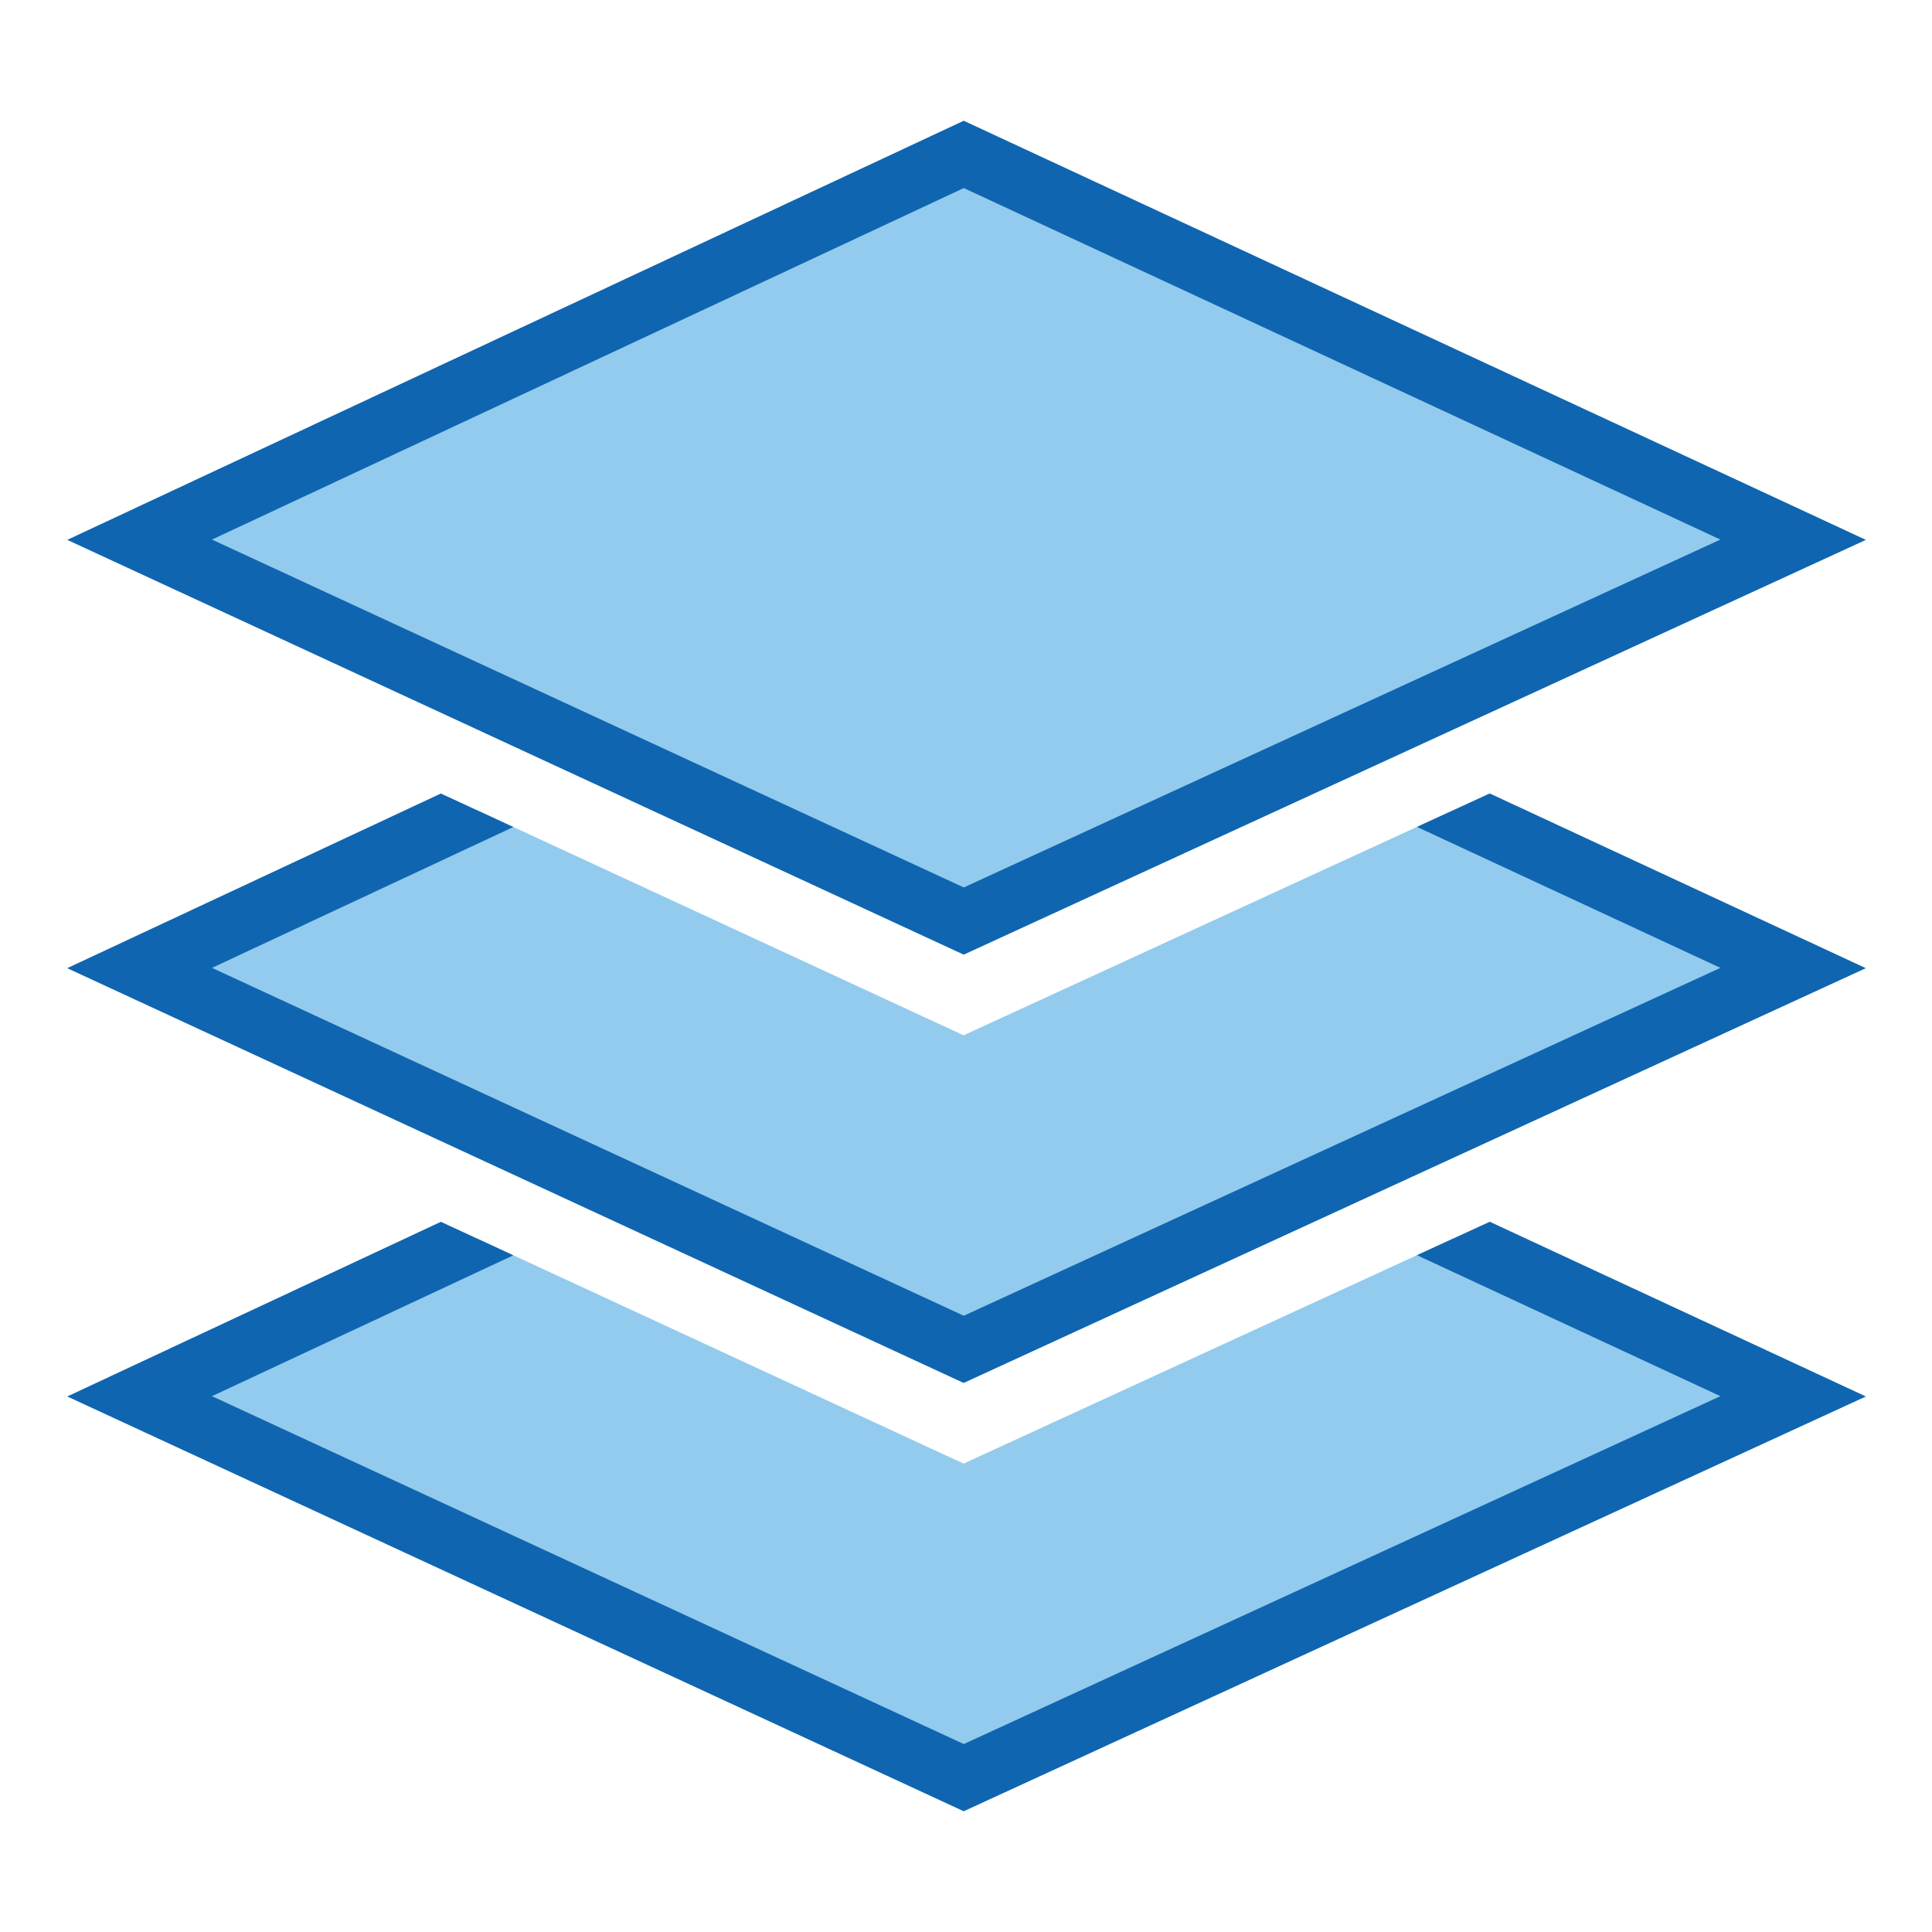 <?xml version="1.0" encoding="UTF-8"?>
<!DOCTYPE svg PUBLIC "-//W3C//DTD SVG 1.1//EN" "http://www.w3.org/Graphics/SVG/1.1/DTD/svg11.dtd">
<svg version="1.1" id="Layer_1" xmlns="http://www.w3.org/2000/svg" xmlns:xlink="http://www.w3.org/1999/xlink" x="0px" y="0px" width="32px" height="32px" viewBox="0 0 32 32" enable-background="new 0 0 32 32" xml:space="preserve">
  <g id="icon">
    <path d="M15.963,2.558L2.313,8.939l13.65,6.316L29.7,8.939L15.963,2.558zM24.072,13.419L29.7,16.033l-13.737,6.316l-13.65,-6.316l5.59,-2.613l8.057,3.728L24.072,13.419zM24.072,20.513L29.7,23.127l-13.737,6.316l-13.65,-6.316l5.59,-2.613l8.057,3.728L24.072,20.513z" fill="#92CBEE"/>
    <path d="M15.962,15.812L1.114,8.942L15.962,2l14.943,6.942L15.962,15.812zM3.511,8.937l12.452,5.762l12.532,-5.762L15.963,3.115L3.511,8.937zM23.469,13.696l5.026,2.335l-12.532,5.762L3.511,16.031l4.991,-2.333l-1.2,-0.555l-6.189,2.893l14.848,6.87l14.943,-6.87l-6.23,-2.894L23.469,13.696zM23.469,20.79l5.026,2.335l-12.532,5.762L3.511,23.125l4.991,-2.333l-1.2,-0.555L1.114,23.13L15.962,30l14.943,-6.87l-6.23,-2.894L23.469,20.79z" fill="#0F65B0"/>
  </g>
</svg>
